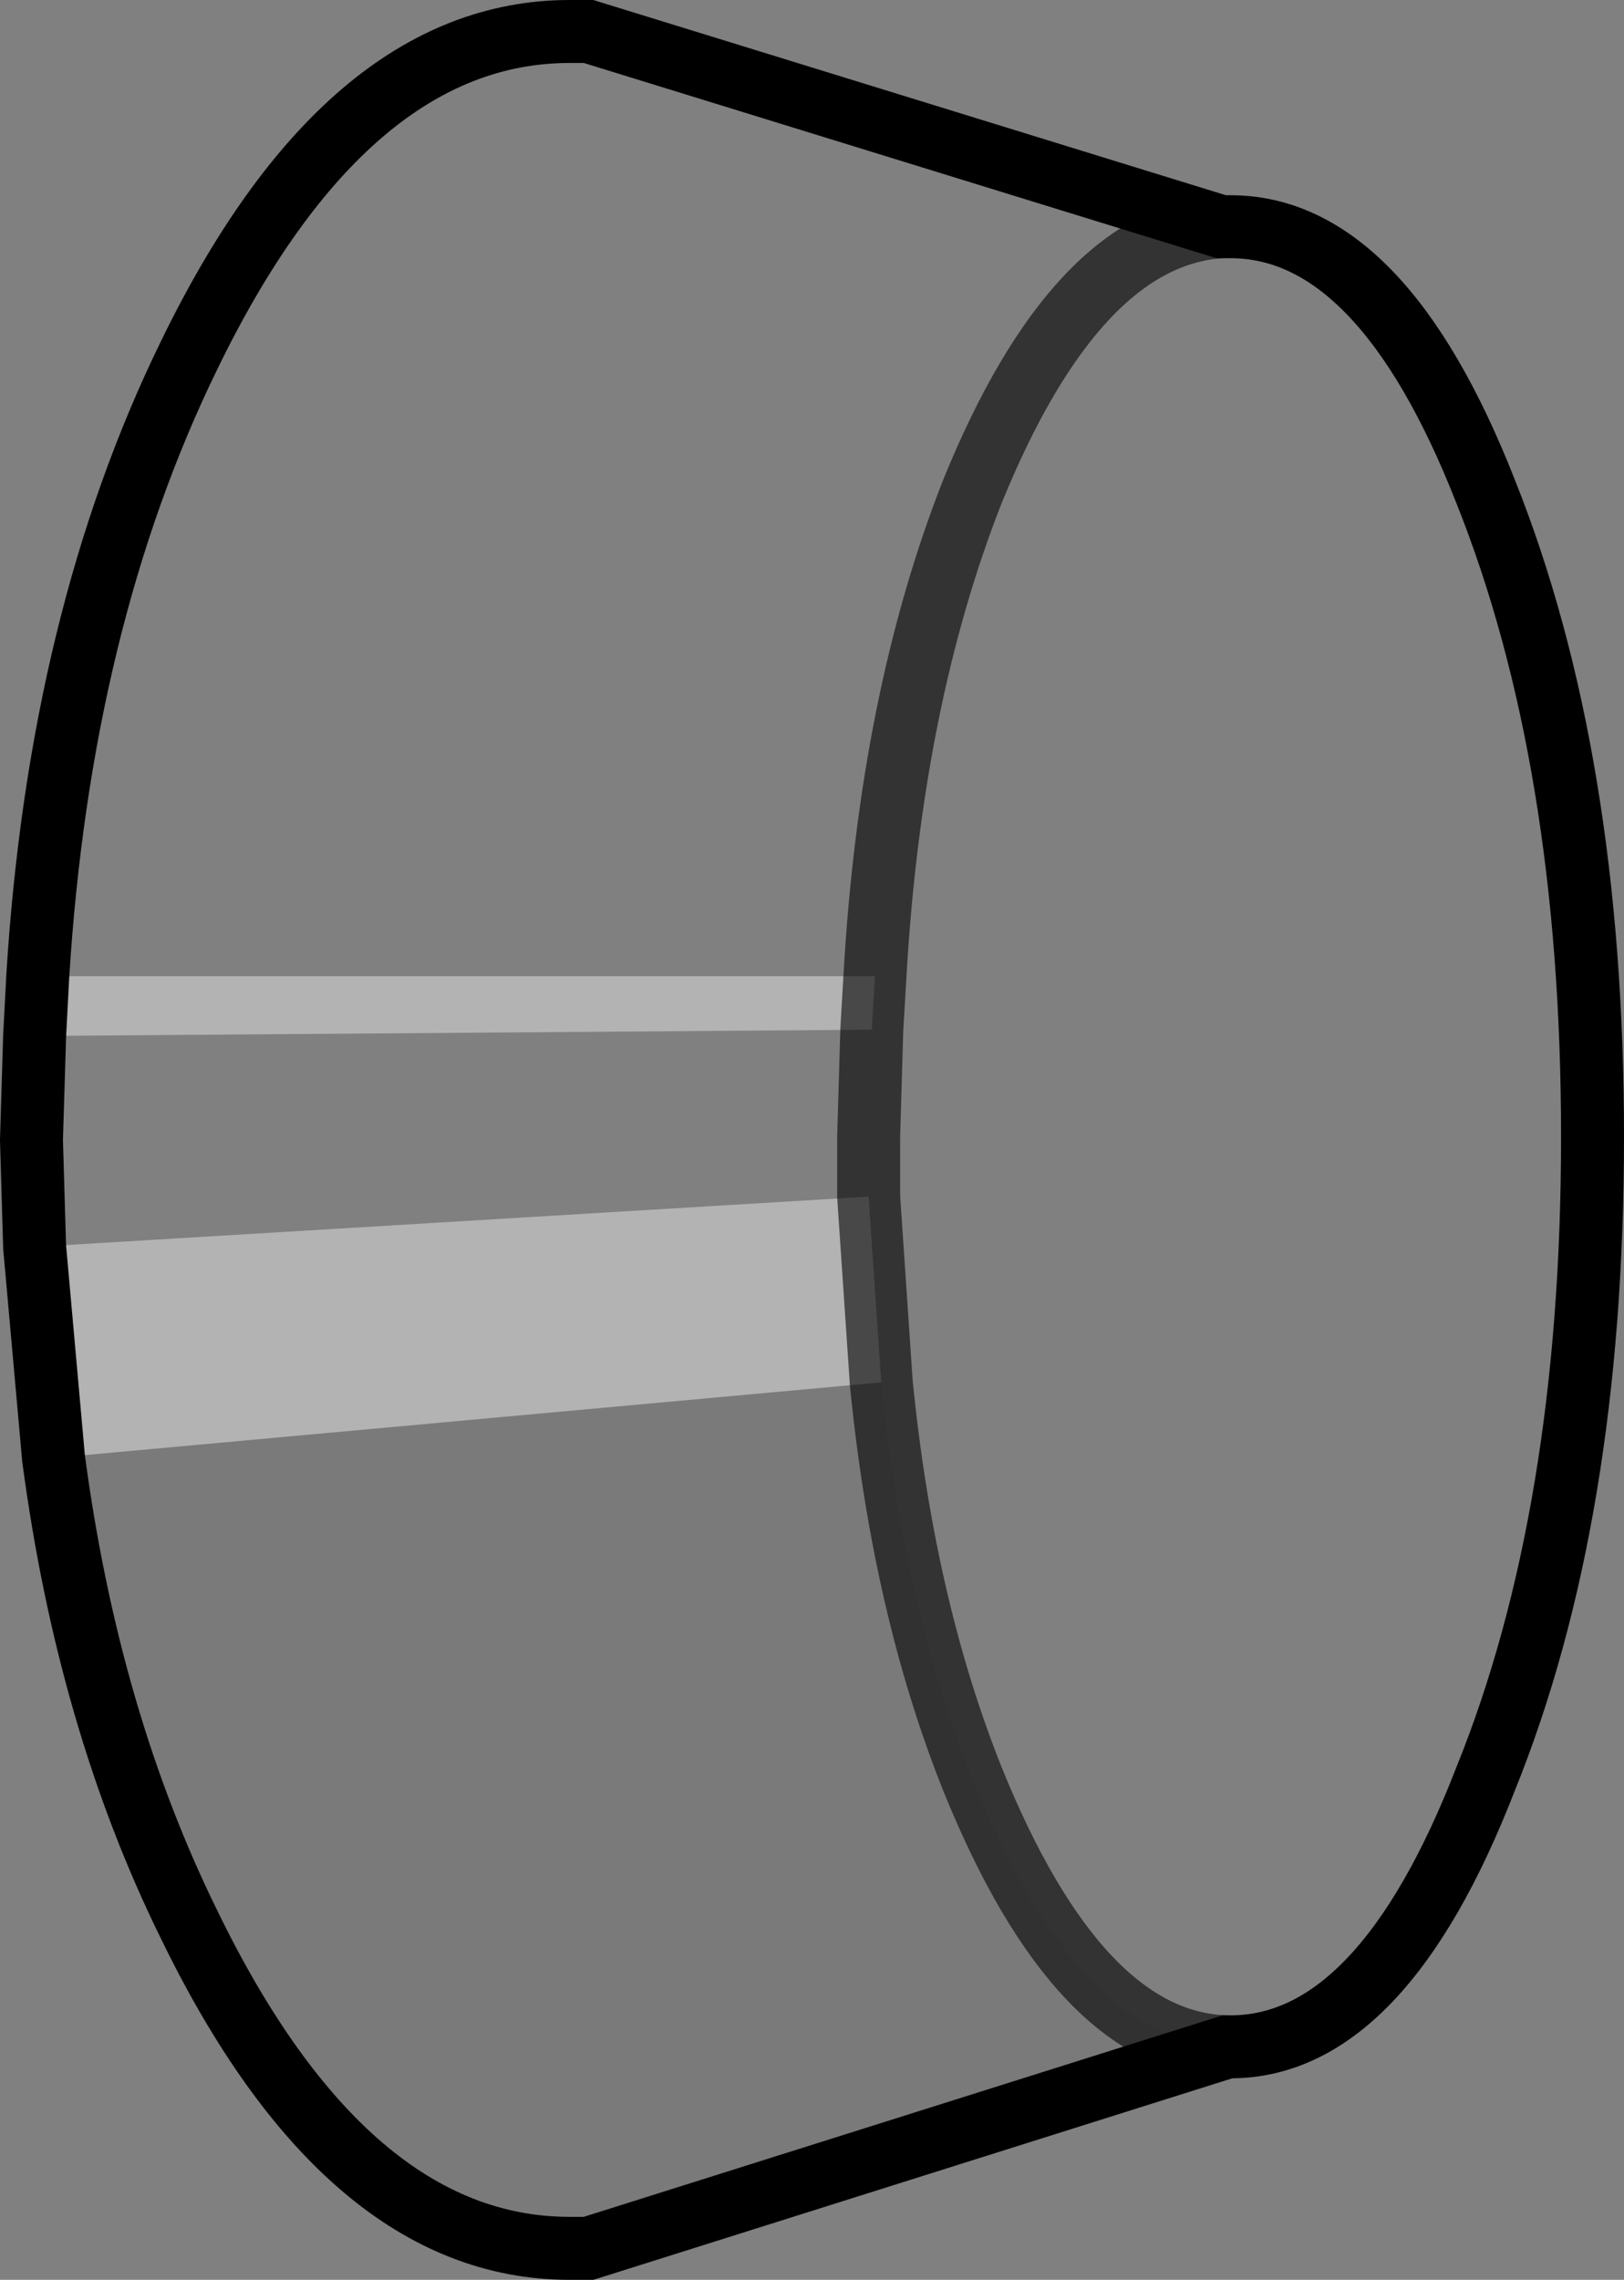 <?xml version="1.0" encoding="UTF-8" standalone="no"?>
<svg xmlns:xlink="http://www.w3.org/1999/xlink" height="36.2px" width="25.8px" xmlns="http://www.w3.org/2000/svg">
  <rect width="100%" height="100%" fill="#808080" stroke="none"/>
  <g transform="matrix(1.0, 0.0, 0.0, 1.0, 0.5, 0.5)">
    <path d="M0.1 15.0 Q0.45 9.35 2.5 5.15 5.0 0.0 8.55 0.0 L8.85 0.0 18.9 3.1 19.05 3.1 Q21.45 3.1 23.1 7.3 24.8 11.55 24.8 17.55 24.8 23.55 23.1 27.75 21.45 32.0 19.05 32.0 L19.0 32.0 Q16.65 31.95 14.95 27.75 13.85 25.0 13.5 21.45 L13.3 18.5 0.05 19.3 0.0 17.6 0.05 15.95 13.35 15.85 13.4 15.0 0.1 15.0 M18.9 3.1 Q16.6 3.25 14.95 7.3 13.65 10.6 13.4 15.0 13.65 10.6 14.95 7.3 16.6 3.25 18.9 3.1 M13.35 15.85 L13.3 17.55 13.3 18.5 13.3 17.55 13.35 15.85" fill="#ffffff" fill-opacity="0.0" fill-rule="evenodd" stroke="none"/>
    <path d="M0.35 22.65 L0.05 19.3 13.3 18.5 13.5 21.45 0.35 22.65 M0.05 15.95 L0.1 15.0 13.4 15.0 13.35 15.85 0.05 15.95" fill="#ffffff" fill-opacity="0.4" fill-rule="evenodd" stroke="none"/>
    <path d="M19.0 32.0 L8.85 35.2 8.55 35.2 Q5.0 35.2 2.5 30.05 0.9 26.8 0.35 22.65 L13.5 21.45 Q13.85 25.0 14.95 27.75 16.65 31.95 19.0 32.0" fill="#000000" fill-opacity="0.047" fill-rule="evenodd" stroke="none"/>
    <path d="M0.1 15.0 Q0.45 9.35 2.5 5.15 5.0 0.0 8.55 0.0 L8.85 0.0 18.9 3.1 19.05 3.1 Q21.45 3.1 23.1 7.3 24.8 11.55 24.8 17.55 24.8 23.55 23.1 27.75 21.45 32.0 19.05 32.0 L19.0 32.0 8.85 35.2 8.55 35.2 Q5.0 35.2 2.5 30.05 0.9 26.8 0.35 22.65 L0.05 19.3 0.0 17.6 0.05 15.95 0.1 15.0" fill="none" stroke="#000000" stroke-linecap="round" stroke-linejoin="miter-clip" stroke-miterlimit="4.0" stroke-width="1.0"/>
    <path d="M13.4 15.0 Q13.65 10.6 14.95 7.3 16.6 3.25 18.9 3.1 M13.35 15.85 L13.4 15.0 M13.3 18.5 L13.3 17.55 13.35 15.85 M13.5 21.45 L13.3 18.5 M19.0 32.0 Q16.65 31.95 14.95 27.75 13.85 25.0 13.5 21.45" fill="none" stroke="#000000" stroke-linecap="round" stroke-linejoin="miter-clip" stroke-miterlimit="4.0" stroke-opacity="0.6" stroke-width="1.0"/>
  </g>
</svg>
